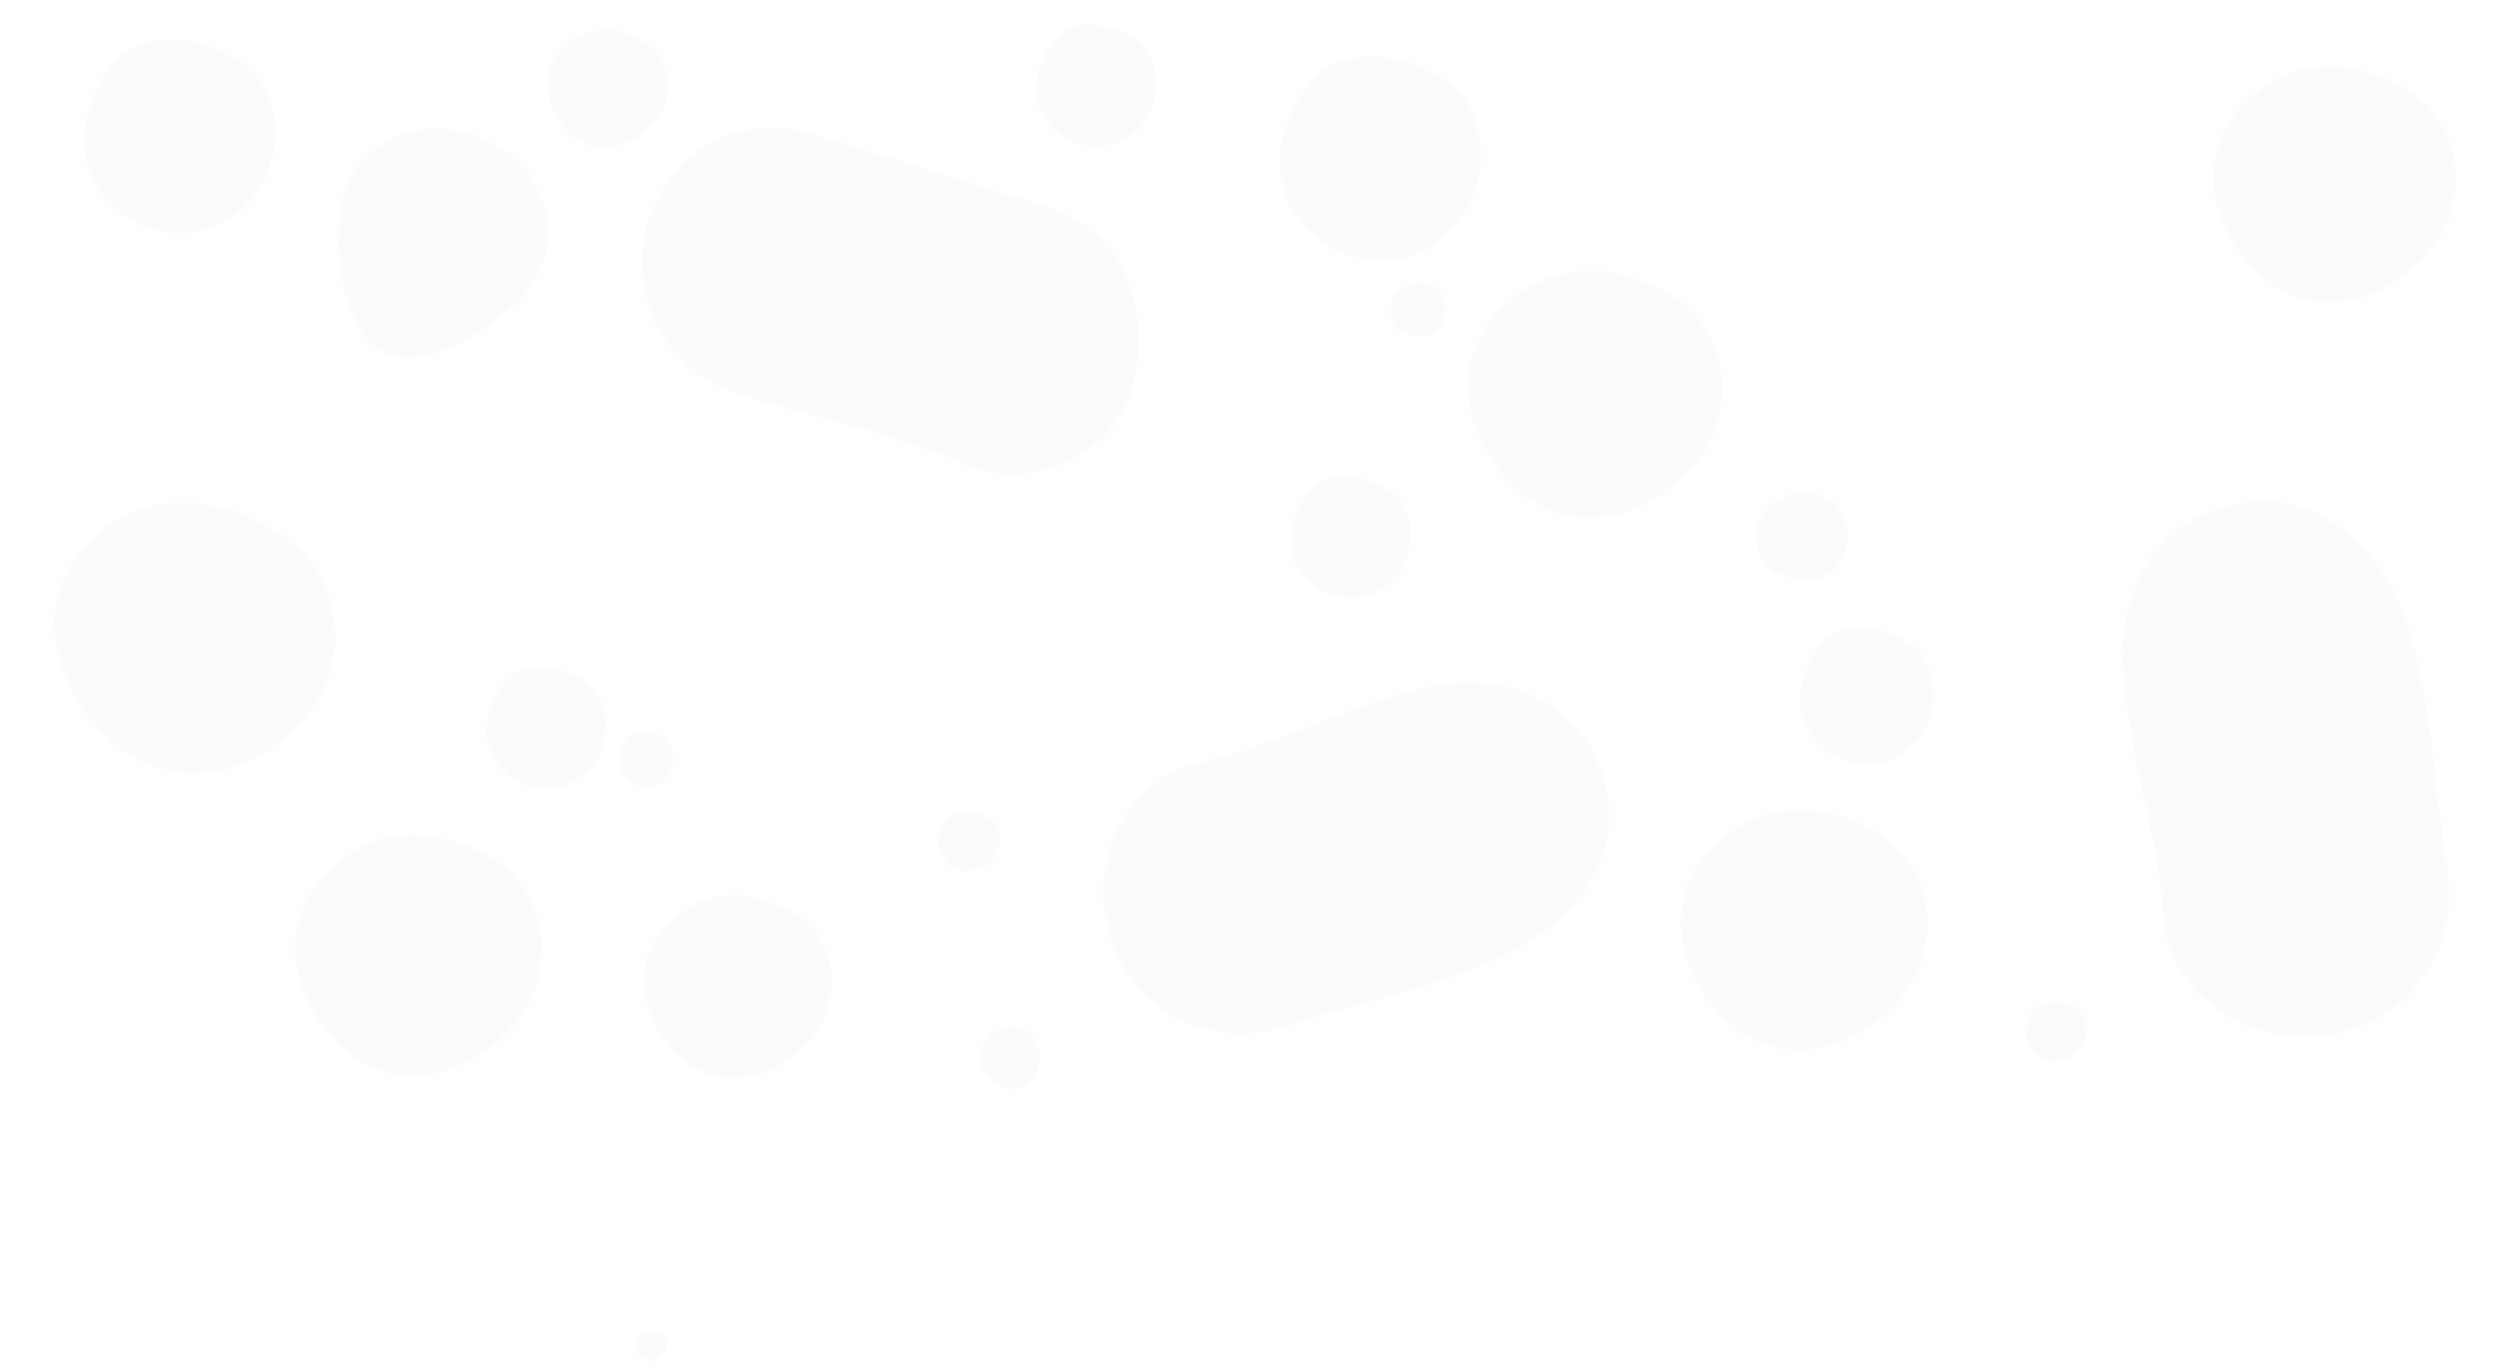 <svg xmlns="http://www.w3.org/2000/svg" width="2075.068" height="1134.208" viewBox="0 0 2075.068 1134.208">
  <g id="qsn-Backgound3" transform="translate(0)" opacity="0.03">
    <path id="Shape" d="M80.592,159.94c45.98.241,79.382-35.287,79.151-79.329S120.309-4.784,79.759.449-5.767,31.6.608,79.778,34.613,159.7,80.592,159.94Z" transform="matrix(0.777, 0.629, -0.629, 0.777, 136.897, 0)" fill="#707070"/>
    <path id="Shape-2" data-name="Shape" d="M50.623,100.51c28.88.151,49.861-22.176,49.717-49.852S75.57-3.007,50.1.282-3.622,19.857.382,50.134,21.742,100.359,50.623,100.51Z" transform="matrix(0.777, 0.629, -0.629, 0.777, 1113.399, 374.77)" fill="#707070"/>
    <path id="Shape-3" data-name="Shape" d="M84.994,168.755c48.491.254,83.717-37.231,83.474-83.7S126.88-5.048,84.114.474-6.083,33.34.641,84.175,36.5,168.5,84.994,168.755Z" transform="matrix(0.777, 0.629, -0.629, 0.777, 1132.956, 12.236)" fill="#707070"/>
    <path id="Shape-4" data-name="Shape" d="M50.623,100.51c28.88.151,49.861-22.176,49.717-49.852S75.57-3.007,50.1.282-3.622,19.857.382,50.134,21.742,100.359,50.623,100.51Z" transform="matrix(0.777, 0.629, -0.629, 0.777, 445.764, 533.095)" fill="#707070"/>
    <path id="Shape-5" data-name="Shape" d="M56.57,112.316c32.273.169,55.718-24.78,55.557-55.708S84.446-3.36,55.984.315-4.048,22.189.426,56.023,24.3,112.147,56.57,112.316Z" transform="matrix(0.777, 0.629, -0.629, 0.777, 1540.992, 498.356)" fill="#707070"/>
    <path id="Shape-6" data-name="Shape" d="M50.623,100.51c28.88.151,49.861-22.176,49.717-49.852S75.57-3.007,50.1.282-3.622,19.857.382,50.134,21.742,100.359,50.623,100.51Z" transform="matrix(0.777, 0.629, -0.629, 0.777, 902.326, 0)" fill="#707070"/>
    <path id="Shape-7" data-name="Shape" d="M23.009,45.686a22.107,22.107,0,0,0,22.6-22.66C45.543,10.446,34.349-1.367,22.771.128s-24.418,8.9-22.6,22.66S9.882,45.617,23.009,45.686Z" transform="matrix(0.777, 0.629, -0.629, 0.777, 532.65, 598.007)" fill="#707070"/>
    <path id="Shape-8" data-name="Shape" d="M105.435,194.542c39.447.207,63.053-59.124,68.344-107S137.277-4.3,86.437.337-.249,38.718,0,86.628,65.987,194.336,105.435,194.542Z" transform="matrix(0.777, 0.629, -0.629, 0.777, 351.903, 70.629)" fill="#707070"/>
    <path id="Shape-9" data-name="Shape" d="M116.686,222.058c64.009,4.062,110.12-43.314,115.286-109.936S179.472-7.934,115.531.973,4.7,47.554.245,110.909,52.677,218,116.686,222.058Z" transform="matrix(0.777, 0.629, -0.629, 0.777, 139.898, 367.405)" fill="#707070"/>
    <path id="Shape-10" data-name="Shape" d="M98.814,196.938c54.194,3.589,93.224-38.437,97.584-97.522S151.924-7.047,97.79.866,3.961,42.2.206,98.388,44.62,193.349,98.814,196.938Z" transform="matrix(0.777, 0.629, -0.629, 0.777, 1922.227, 12.236)" fill="#707070"/>
    <path id="Shape-11" data-name="Shape" d="M100.818,200.932c55.293,3.662,95.115-39.217,99.563-99.5S155-7.19,99.773.884,4.041,43.056.21,100.384,45.525,197.271,100.818,200.932Z" transform="matrix(0.777, 0.629, -0.629, 0.777, 331.367, 649.007)" fill="#707070"/>
    <path id="Shape-12" data-name="Shape" d="M100.818,200.932c55.293,3.662,95.115-39.217,99.563-99.5S155-7.19,99.773.884,4.041,43.056.21,100.384,45.525,197.271,100.818,200.932Z" transform="matrix(0.777, 0.629, -0.629, 0.777, 1481.598, 628.071)" fill="#707070"/>
    <path id="Shape-13" data-name="Shape" d="M25.191,50.205c13.815.915,23.766-9.8,24.876-24.861S38.73-1.8,24.93.221,1.01,10.759.053,25.082,11.376,49.29,25.191,50.205Z" transform="matrix(0.777, 0.629, -0.629, 0.777, 1702.54, 820.372)" fill="#707070"/>
    <path id="Shape-14" data-name="Shape" d="M12.6,25.106c6.908.458,11.883-4.9,12.438-12.43S19.364-.9,12.469.11.505,5.382.026,12.545,5.687,24.648,12.6,25.106Z" transform="matrix(0.777, 0.629, -0.629, 0.777, 538.71, 1098.897)" fill="#707070"/>
    <path id="Shape-15" data-name="Shape" d="M76.717,152.9c42.075,2.786,72.377-29.841,75.762-75.713S117.949-5.472,75.922.673,3.076,32.763.16,76.385,34.642,150.109,76.717,152.9Z" transform="matrix(0.777, 0.629, -0.629, 0.777, 600.22, 709.612)" fill="#707070"/>
    <path id="Shape-16" data-name="Shape" d="M25.191,50.205c13.815.915,23.766-9.8,24.876-24.861S38.73-1.8,24.93.221,1.01,10.759.053,25.082,11.376,49.29,25.191,50.205Z" transform="matrix(0.777, 0.629, -0.629, 0.777, 800.109, 662.222)" fill="#707070"/>
    <path id="Shape-17" data-name="Shape" d="M25.075,50.022c13.866.78,23.962-9.984,25.221-24.994S39.17-1.891,25.291.25,1.168,10.972.069,25.243,11.209,49.242,25.075,50.022Z" transform="matrix(-0.454, 0.891, -0.891, -0.454, 872.813, 866.839)" fill="#707070"/>
    <path id="Shape-18" data-name="Shape" d="M49.194,98.043c26.98,1.787,46.411-19.135,48.582-48.55S75.634-3.509,48.684.431,1.972,21.009.1,48.981,22.214,96.256,49.194,98.043Z" transform="matrix(0.777, 0.629, -0.629, 0.777, 496.734, 3.364)" fill="#707070"/>
    <path id="Shape-19" data-name="Shape" d="M120.5,0c65.9.345,109.031,53.564,119.938,120.2s.754,144.341,1.085,207.7S192.949,447.231,122.833,446.864-3.814,390.113,2.895,326.661-4.873,187.448,1.81,118.956,54.6-.343,120.5,0Z" transform="translate(1741.504 436.557) rotate(-9)" fill="#707070"/>
    <path id="Shape-20" data-name="Shape" d="M116.059,0c63.468.332,105.015,51.591,115.52,115.776s.726,139.025,1.045,200.054S185.842,430.758,118.308,430.4-3.673,375.743,2.788,314.629-4.693,180.543,1.743,114.574,52.592-.331,116.059,0Z" transform="matrix(0.309, 0.951, -0.951, 0.309, 1294.486, 533.095)" fill="#707070"/>
    <path id="Shape-21" data-name="Shape" d="M103.625,206.524c56.833,3.764,97.764-40.308,102.335-102.269S159.32-7.39,102.551.908,4.154,44.254.216,103.177,46.792,202.76,103.625,206.524Z" transform="matrix(0.777, 0.629, -0.629, 0.777, 1307.517, 179.584)" fill="#707070"/>
    <path id="Shape-22" data-name="Shape" d="M37.963,75.016c19.851-3.509,37.358-16.6,37.249-37.312A37.954,37.954,0,0,0,37.571,0C16.891-.108,3.5,18.761.322,37.312S18.113,78.528,37.963,75.016Z" transform="matrix(0.777, 0.629, -0.629, 0.777, 1490.768, 392.442)" fill="#707070"/>
    <path id="Shape-23" data-name="Shape" d="M23.008,45.469c12.03-2.133,22.641-10.064,22.575-22.616A23,23,0,0,0,22.77,0C10.242-.065,2.122,11.37.195,22.616S10.977,47.593,23.008,45.469Z" transform="matrix(0.777, 0.629, -0.629, 0.777, 1174.071, 224.828)" fill="#707070"/>
    <path id="Shape-24" data-name="Shape" d="M111.462,424.9c61.885-.324,112.319-51.408,112.647-114.1s-6.516-136.374,1.03-197.169S175.584-7.211,113.679.705,1.4,44.895,1.032,114.805L0,311.974C-.357,380.67,49.577,425.224,111.462,424.9Z" transform="translate(976.252 203.547) rotate(107)" fill="#707070"/>
  </g>
</svg>
